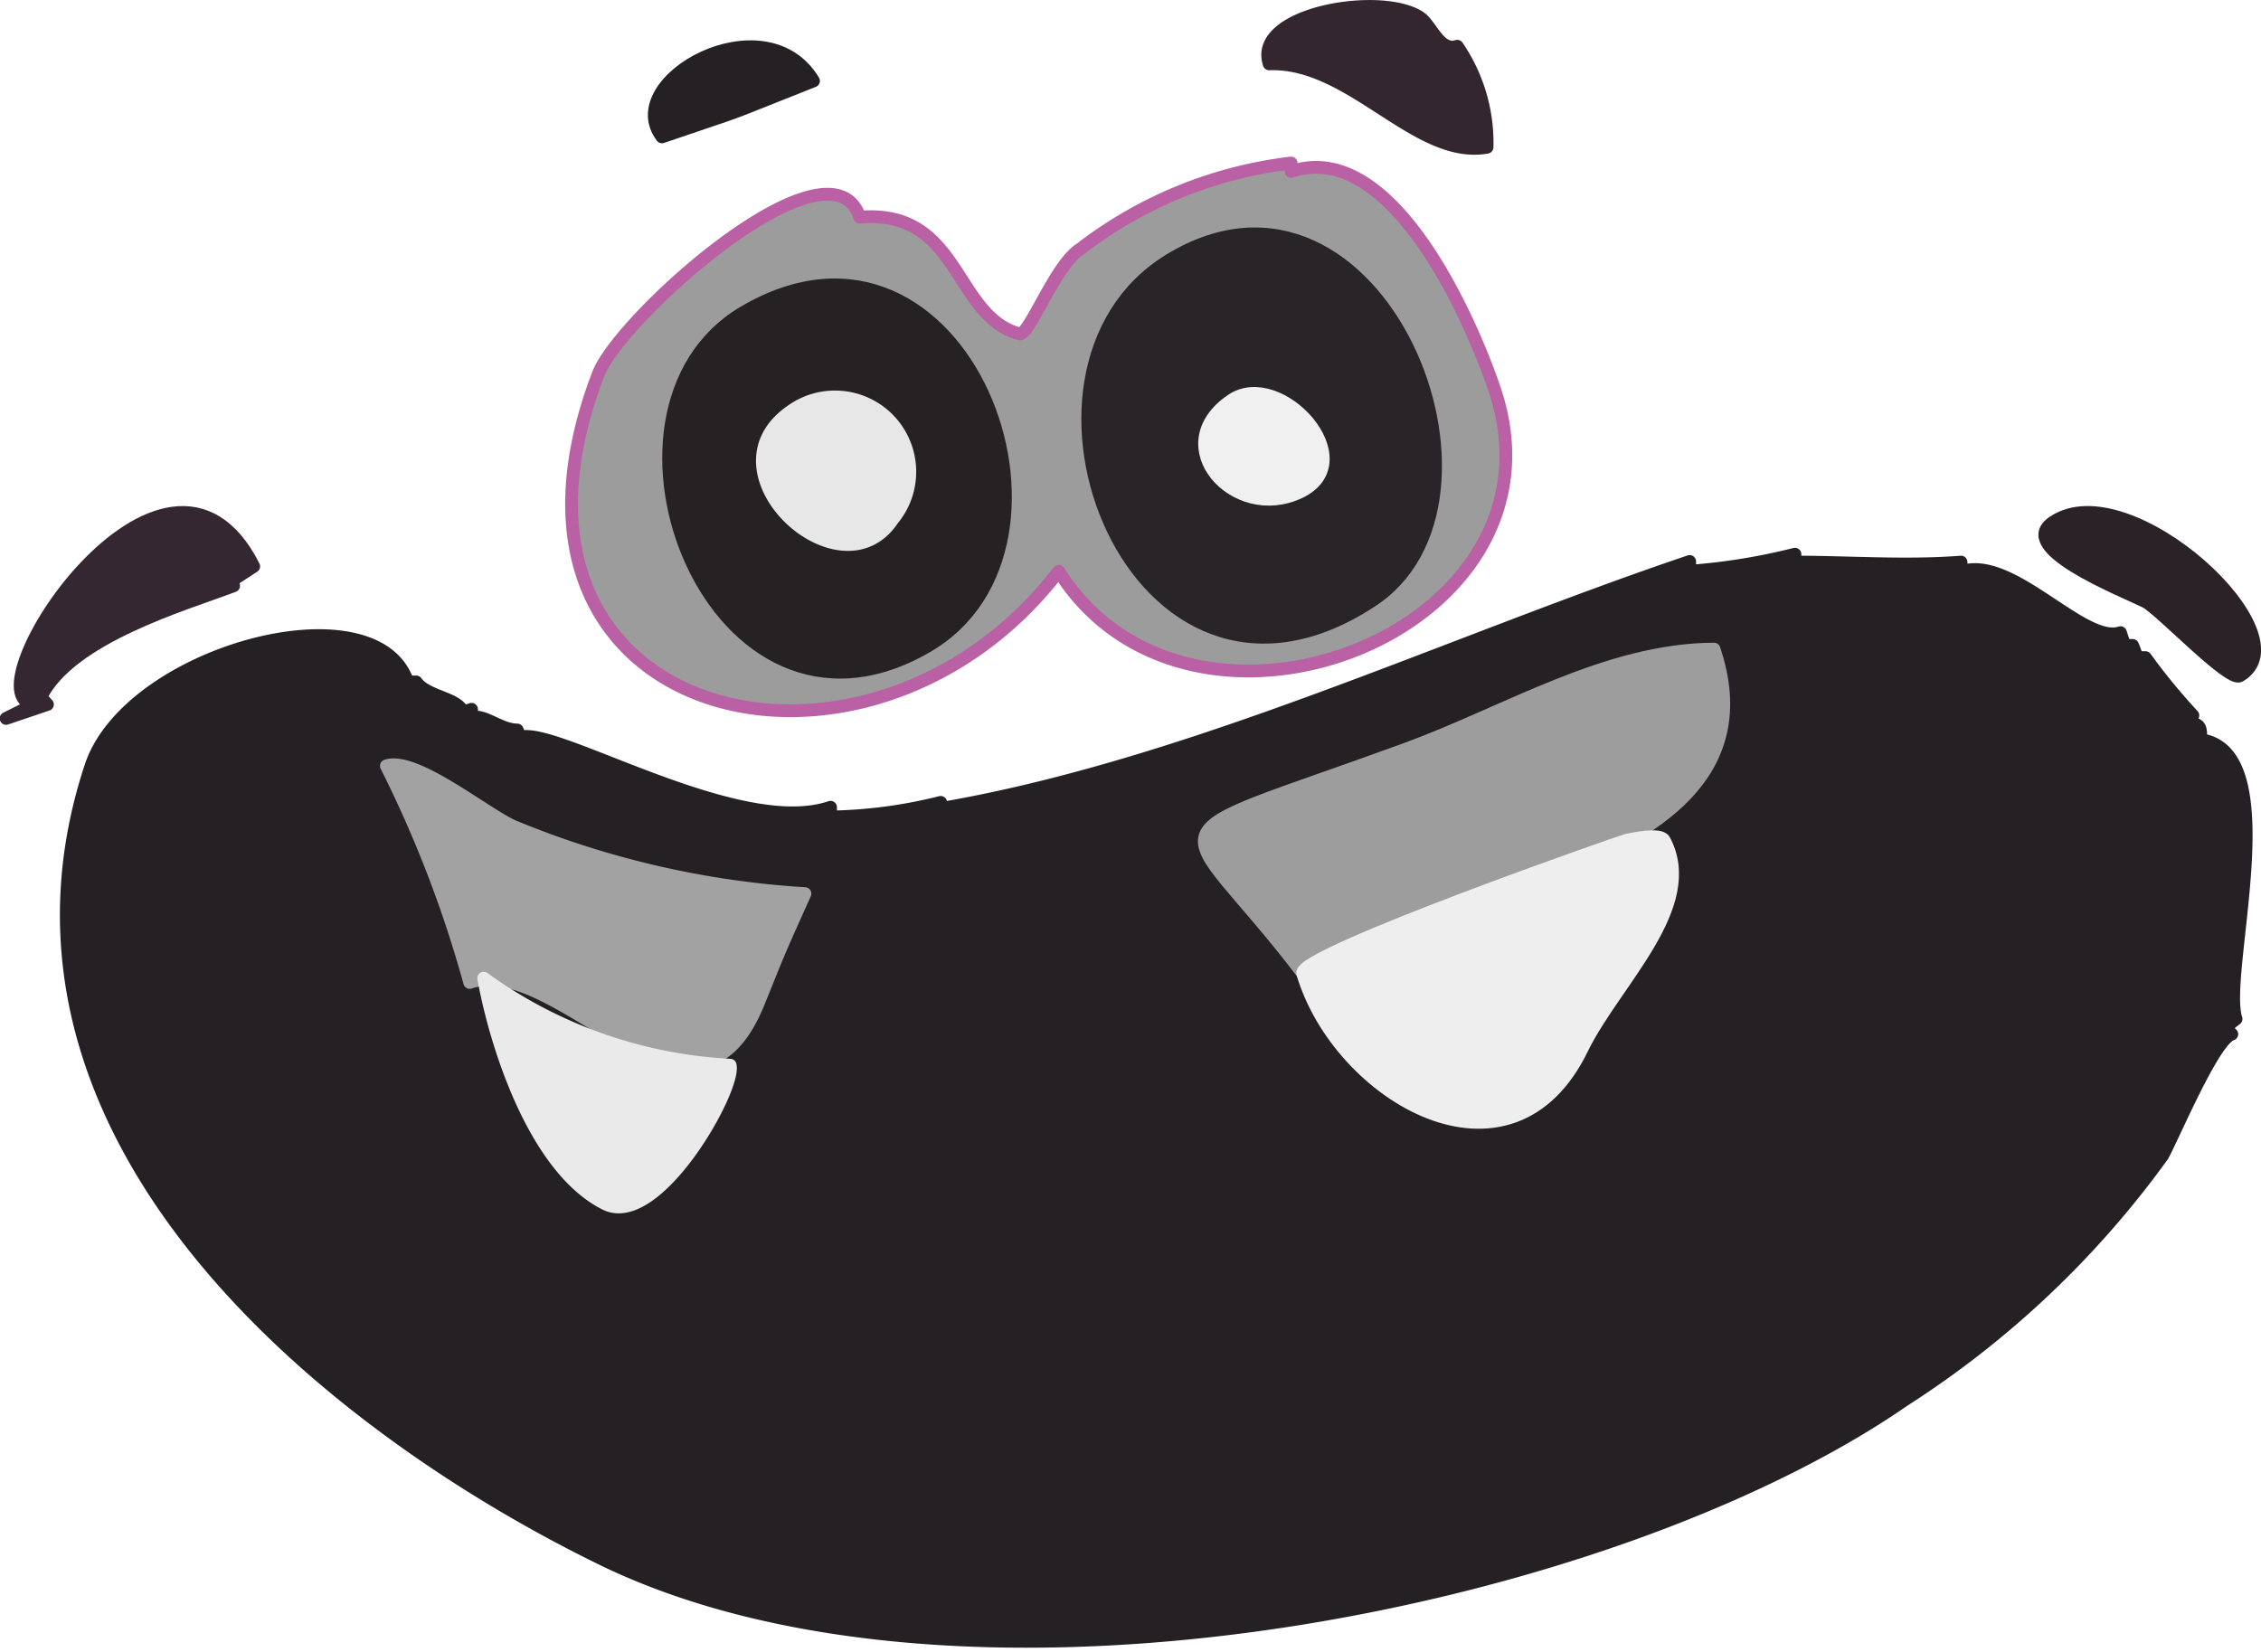 <svg xmlns="http://www.w3.org/2000/svg" viewBox="0 0 37.16 27.16"><defs><style>.a23f09e6-3eaa-4de7-ba29-444b49fa9a2e{fill:#242023;stroke:#242023;}.a0fcae64-6ce0-47b8-9eed-65a03d19e4fc,.a23f09e6-3eaa-4de7-ba29-444b49fa9a2e,.a3b94c2f-0cac-4d15-b7bb-eb7a89be1c12,.a8cc2c57-402c-4f06-8ad3-7f417a54973e,.b23bf52a-1c3e-4cf9-9198-5b006b815096,.b9bc2730-3ed7-4be4-b13d-a4d022e9343f,.e5b1b01d-2917-4837-9398-d2cada4c07c8,.e9feabe8-6690-4933-b1c9-a949aad8de66,.eac30070-715f-45c4-a779-9d99dd4533da,.eb4869d0-06c8-44c8-91f8-109ddc9620c7,.ee5f17bb-9a9f-4f43-bca6-5201b26cb2ca,.f0875793-66c0-429b-846d-20bf205ea14a,.f437e8a6-93e0-4f04-ab6b-257f9c3ee4d8,.f5d4a39c-c79e-4201-b45e-15b317e1563d{stroke-linecap:round;stroke-linejoin:round;stroke-width:0.21px;}.f5d4a39c-c79e-4201-b45e-15b317e1563d{fill-opacity:0.39;stroke:#ba60a4;}.f0875793-66c0-429b-846d-20bf205ea14a{fill:#292427;stroke:#292427;}.a0fcae64-6ce0-47b8-9eed-65a03d19e4fc{fill:#a2a2a2;stroke:#a2a2a2;}.a8cc2c57-402c-4f06-8ad3-7f417a54973e{fill:#262224;stroke:#262224;}.eb4869d0-06c8-44c8-91f8-109ddc9620c7{fill:#9e9d9e;stroke:#9e9d9e;}.a3b94c2f-0cac-4d15-b7bb-eb7a89be1c12{fill:#efeeee;stroke:#efeeee;}.b23bf52a-1c3e-4cf9-9198-5b006b815096{fill:#eaeaea;stroke:#eaeaea;}.ee5f17bb-9a9f-4f43-bca6-5201b26cb2ca{fill:#352731;stroke:#352731;}.e9feabe8-6690-4933-b1c9-a949aad8de66{fill:#33262f;stroke:#33262f;}.e5b1b01d-2917-4837-9398-d2cada4c07c8{fill:#2a2227;stroke:#2a2227;}.f437e8a6-93e0-4f04-ab6b-257f9c3ee4d8{fill:#e8e7e8;stroke:#e8e7e8;}.eac30070-715f-45c4-a779-9d99dd4533da{fill:#f0f0f0;stroke:#f0f0f0;}.b9bc2730-3ed7-4be4-b13d-a4d022e9343f{fill:#252023;stroke:#252023;}</style></defs><g id="b276ff41-7fbb-4e9f-860c-dce5a8591a8d" data-name="Layer 2"><g id="b1c885da-3492-43c3-b286-2703eb547dc2" data-name="Layer 1"><g id="bffbbee3-79a1-4db9-bc57-9db4cc0e57ae" data-name="b63b0f37-c1b4-44b8-b904-8f22f6f3eb68"><g id="e688bc6f-61f3-40ab-897c-7fb05fc2bb6f" data-name="b79f85e2-7e9a-496c-b87e-144292a23327"><g id="ea8cbeab-acf3-4ffb-ba01-86afeb03bfc8" data-name="b5956d99-f660-4ac6-9434-45d2585d5677"><path class="a23f09e6-3eaa-4de7-ba29-444b49fa9a2e" d="M36.68,17l-.11-.11.18-.14c-.25-.75.84-4.39-.58-4.59,0-.22,0-.26-.25-.29l.12-.11a10.09,10.09,0,0,1-.78-.95l-.14,0a1.59,1.59,0,0,0-.07-.2l-.13,0-.07-.21c-.61.21-1.79-1.29-2.62-1l0-.16c-.89.07-1.84,0-2.73,0l0-.13a10,10,0,0,1-1.73.28l0-.16c-4,1.35-8.27,3.39-12.42,4.08l.11-.12a7.88,7.88,0,0,1-1.81.24l0-.16c-1.52.52-4.53-1.34-5.1-1.15A1.59,1.59,0,0,0,8.5,12c-.28,0-.55-.27-.75-.2l0-.14-.14.05c-.08-.24-.59-.25-.77-.5l-.14,0c-.54-1.59-4.6-.48-5.21,1.4-2,6.09,3.92,10.82,8.37,13,5.93,2.92,16.59.76,21.43-2.59A15.64,15.64,0,0,0,35.54,19C35.71,18.7,36.38,17.09,36.68,17Z"/><path class="f5d4a39c-c79e-4201-b45e-15b317e1563d" d="M14.13,3.57c1.66-.14,1.54,1.63,2.63,1.92.17,0,.59-1.15,1-1.4a7,7,0,0,1,3.46-1.41l0,.14c1.69-.57,3,2.56,3.34,3.57,1.36,4-5,6.44-7.16,3-3.15,4.11-9.78,2.5-7.56-3.26C10.24,5.17,13.65,2.14,14.13,3.57Z"/><path class="f0875793-66c0-429b-846d-20bf205ea14a" d="M19.23,4.27c3.41-2.07,5.88,4,3.28,5.63C18.66,12.39,16.21,6.1,19.23,4.27Z"/><path class="a0fcae64-6ce0-47b8-9eed-65a03d19e4fc" d="M7.72,16.15a19.4,19.4,0,0,0-1.37-3.56c.48-.16,1.65.81,2.1,1a14.9,14.9,0,0,0,4.78,1.1c-.45,1-.4.89-.76,1.78C11.41,19.11,9.19,15.65,7.72,16.15Z"/><path class="a8cc2c57-402c-4f06-8ad3-7f417a54973e" d="M12.23,5.13c3.59-2.11,5.86,3.85,3,5.5C11.73,12.66,9.45,6.76,12.23,5.13Z"/><path class="eb4869d0-06c8-44c8-91f8-109ddc9620c7" d="M21.41,16c-2.09-2.75-2.75-2.06,1.71-3.69,1.66-.61,3.28-1.63,5.05-1.64C29.55,14.75,21.59,14.74,21.41,16Z"/><path class="a3b94c2f-0cac-4d15-b7bb-eb7a89be1c12" d="M21.41,16c-.08-.31,5.27-2.18,5.33-2.19s.54-.12.61,0c.58,1.08-.8,2.32-1.34,3.41C24.83,19.69,22,18,21.41,16Z"/><path class="b23bf52a-1c3e-4cf9-9198-5b006b815096" d="M12,17.51a7.56,7.56,0,0,1-4.05-1.43c.2,1.11.84,3.13,2,3.71C10.8,20.21,12.1,17.89,12,17.51Z"/><path class="ee5f17bb-9a9f-4f43-bca6-5201b26cb2ca" d="M4.17,9.31l-.49.32.16,0c-.79.3-2.68.84-3.17,1.83l.11.12-.68.23.46-.23C-.56,11.45,2.72,6.44,4.17,9.31Z"/><path class="e9feabe8-6690-4933-b1c9-a949aad8de66" d="M20.86,1.05C20.58.21,22.72-.14,23.34.29c.18.12.32.57.61.47a2.81,2.81,0,0,1,.49,1.66C23.28,2.63,22.21,1,20.86,1.05Z"/><path class="e5b1b01d-2917-4837-9398-d2cada4c07c8" d="M33.75,8.58c1.24-.83,4.17,1.88,3.06,2.53-.18.1-1.31-1.1-1.55-1.22C34.85,9.69,33.1,9,33.75,8.58Z"/><path class="f437e8a6-93e0-4f04-ab6b-257f9c3ee4d8" d="M13,6.76a1.23,1.23,0,0,1,1.67,1.78C13.81,9.83,11.56,7.76,13,6.76Z"/><path class="eac30070-715f-45c4-a779-9d99dd4533da" d="M20.24,6.58c.79-.54,2.19,1,1.12,1.51S19.15,7.32,20.24,6.58Z"/><path class="b9bc2730-3ed7-4be4-b13d-a4d022e9343f" d="M13.37,1.33c-1.72.68-.88.37-2.49.92C10.18,1.33,12.57,0,13.37,1.33Z"/></g></g></g></g></g></svg>